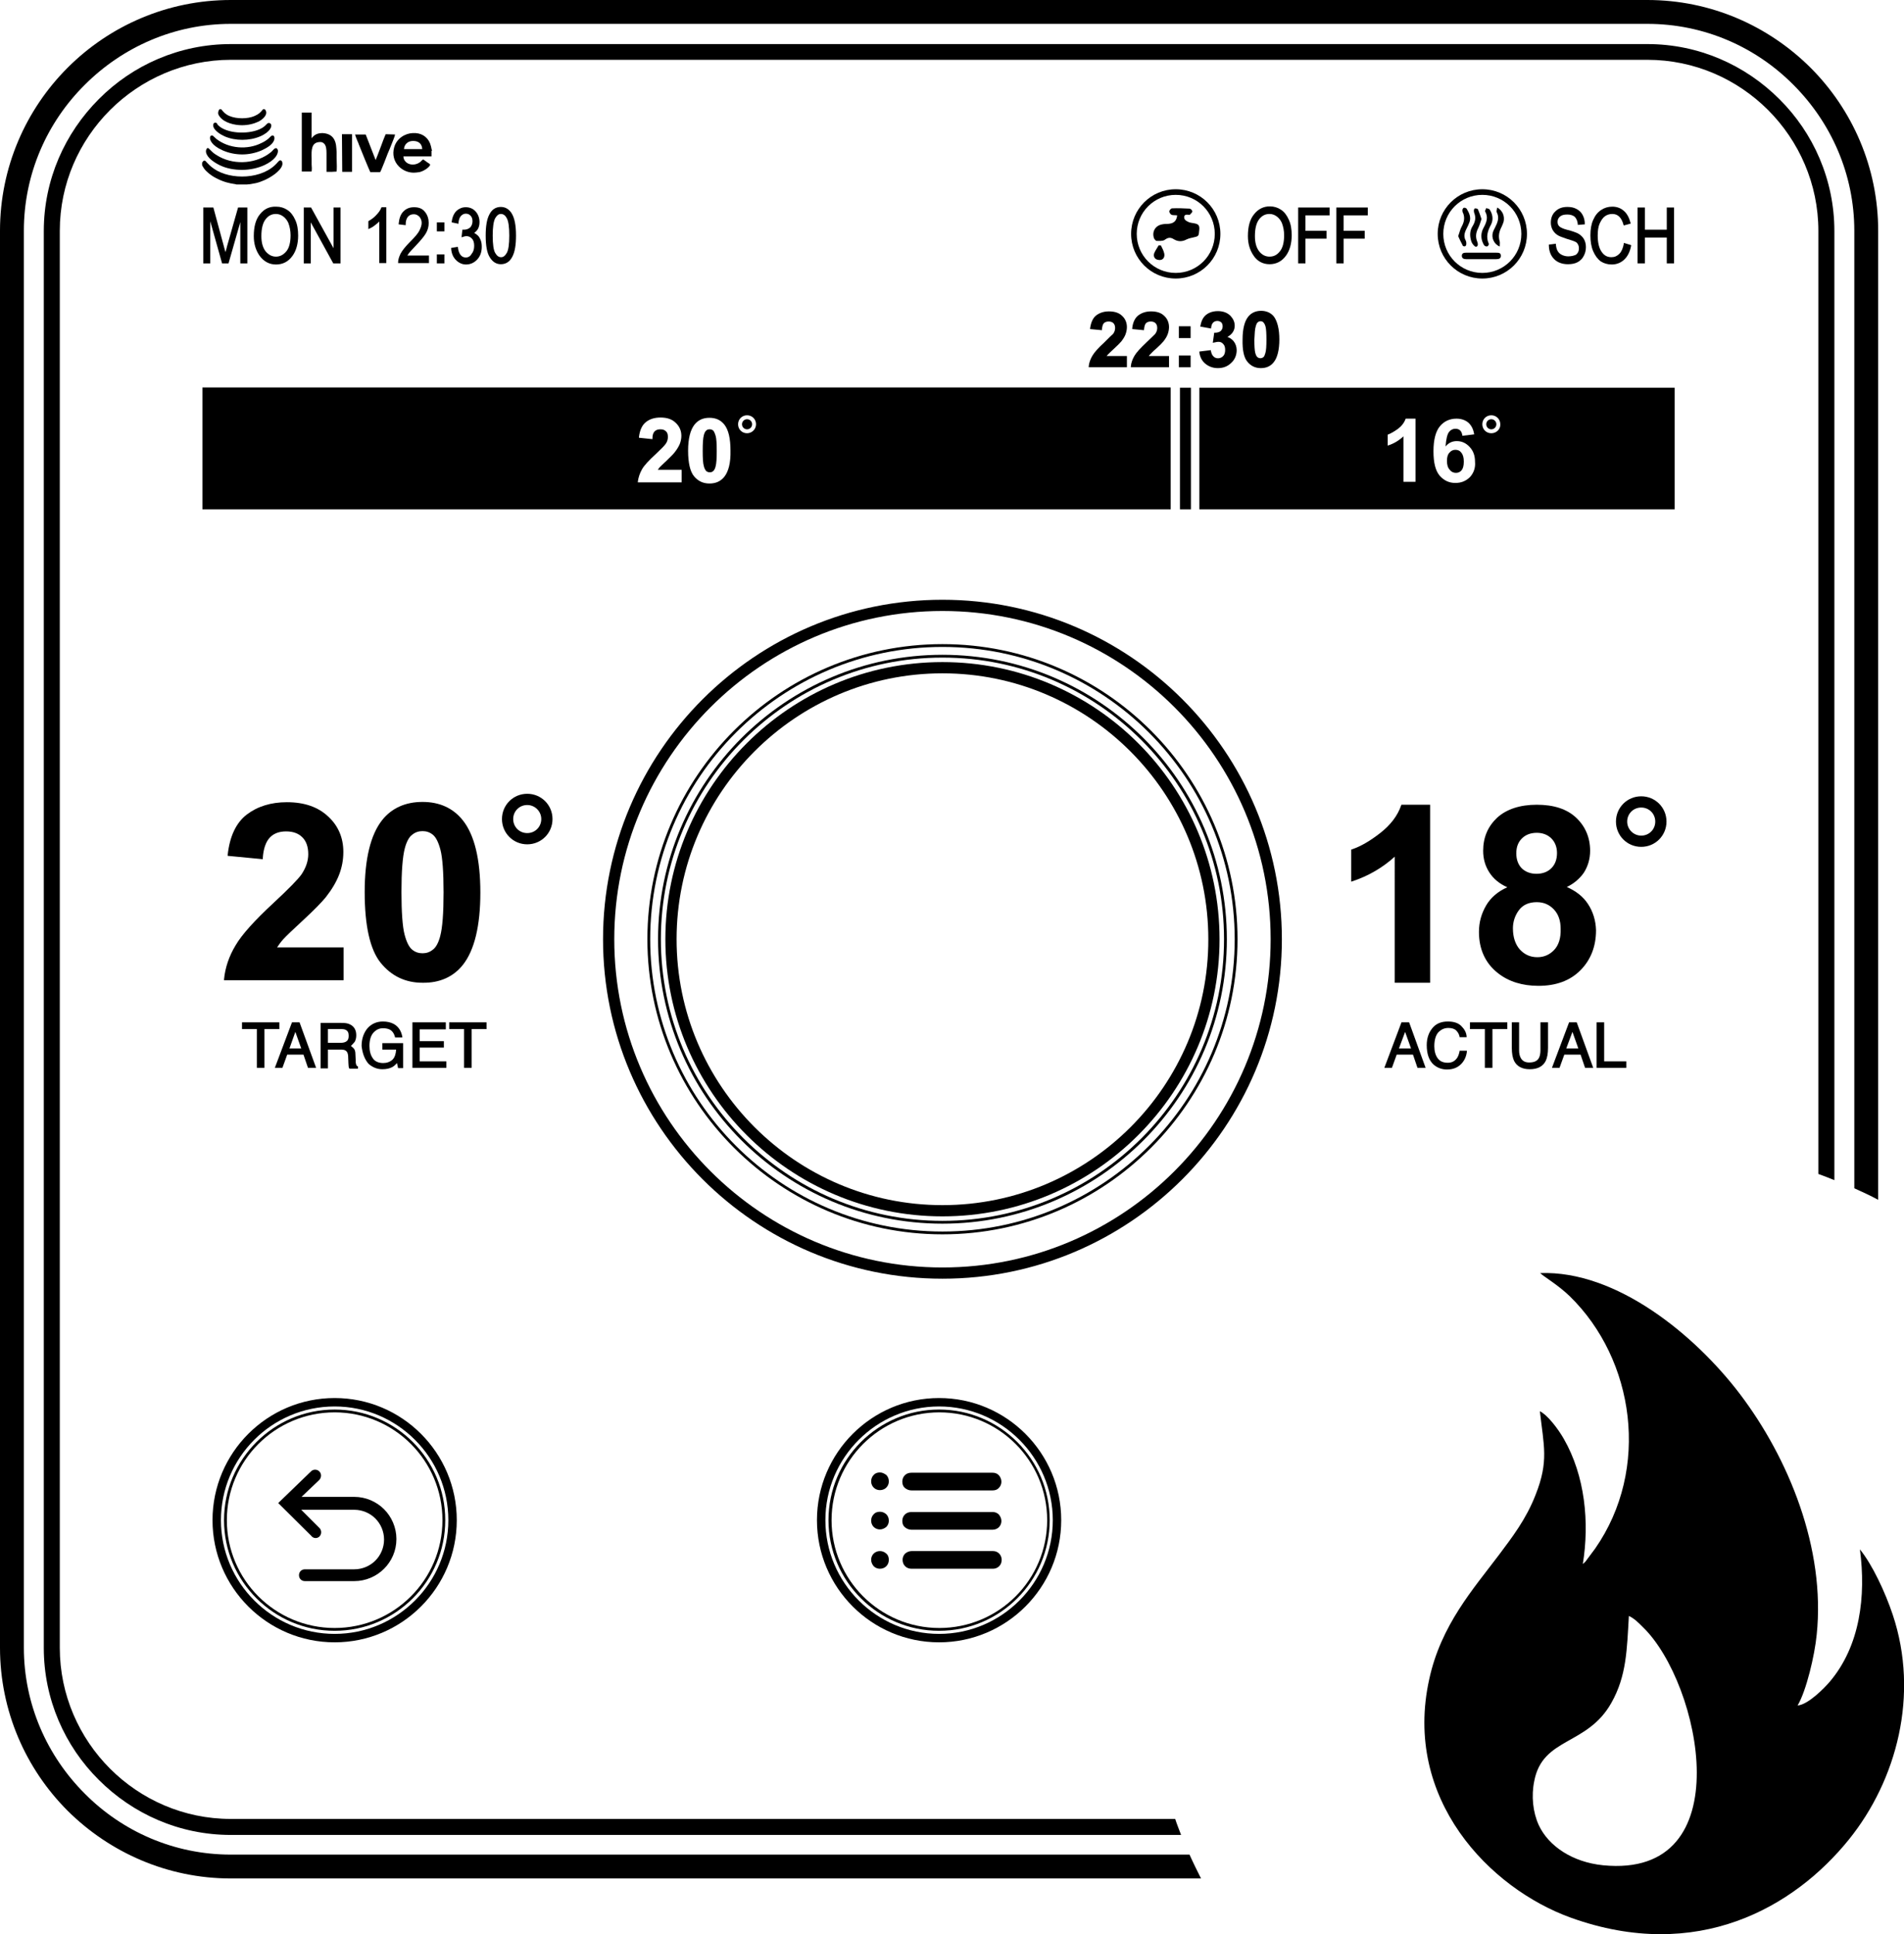 <?xml version="1.0" encoding="utf-8"?>
<!-- Generator: Adobe Illustrator 21.0.0, SVG Export Plug-In . SVG Version: 6.00 Build 0)  -->
<svg version="1.1" id="Layer_1" xmlns="http://www.w3.org/2000/svg" xmlns:xlink="http://www.w3.org/1999/xlink" x="0px" y="0px"
	 viewBox="0 0 678.2 688.9" style="enable-background:new 0 0 678.2 688.9;" xml:space="preserve">
<style type="text/css">
	.st0{fill-rule:evenodd;clip-rule:evenodd;}
</style>
<g>
	<path class="st0" d="M674.2,575.1c-2.7-8.1-7.3-17.9-11.7-23.3c2.2,16.6,0.1,34.4-10.8,47.2c-1.8,2.1-7.6,8.1-11.4,8.4
		c3.1-5.2,6.1-17.9,6.8-25.2c3.2-30.7-10-62.9-27.4-85.8c-15.9-20.9-43.9-44-71.1-43c1.6,1.5,6.1,4,10.5,8.2
		c23.2,22.6,28.8,61.6,9.1,89.9l-3.5,4.7c-0.6,0.6-0.3,0.3-0.9,0.8c2.4-14.8,0.8-31.4-6.8-44.6c-2-3.5-5.7-8.4-8.5-9.8
		c1.4,12.4,3.2,17.8-1.5,29.7c-3.4,8.8-8.4,15.2-13.1,21.5c-9.1,12.1-20.6,24.9-24.8,44.2c-9.5,42.8,21.6,74.6,50.5,85
		c44.9,16.1,79.4-3.6,99-27.9C675.6,634,683.7,603.6,674.2,575.1z M571,664.3c-10.9-1.1-19.4-6.8-22.9-14.3
		c-2.1-4.6-2.7-10.4-1.6-15.7c3-15.7,18.9-12.5,27.5-27.9c5.4-9.6,5.5-18.9,6.2-30.9c2,1,3.1,2.1,5,4
		C605.8,599.4,620.5,669.2,571,664.3z"/>
	<path class="st0" d="M82.2,660.5c-20.3,0-38.7-8.3-52-21.7c-13.4-13.4-21.7-31.8-21.7-52V82.2c0-20.3,8.3-38.7,21.7-52
		c13.4-13.4,31.8-21.7,52-21.7h504.6c20.3,0,38.7,8.3,52,21.7c13.4,13.4,21.7,31.8,21.7,52v341c2.9,1.3,5.7,2.6,8.5,4.1V82.2
		c0-22.6-9.2-43.2-24.1-58.1C629.9,9.2,609.4,0,586.8,0H82.2C59.6,0,39,9.2,24.1,24.1C9.2,39,0,59.6,0,82.2v504.6
		c0,22.6,9.2,43.2,24.1,58.1C39,659.7,59.6,669,82.2,669h345.6c-1.4-2.8-2.8-5.6-4.1-8.5H82.2z"/>
	<path class="st0" d="M653.4,420.3v-338c0-18.3-7.5-35-19.6-47c-12.1-12.1-28.7-19.6-47-19.6H82.2c-18.3,0-35,7.5-47,19.6
		c-12.1,12.1-19.6,28.7-19.6,47v504.6c0,18.3,7.5,35,19.6,47c12.1,12.1,28.7,19.6,47,19.6h338.5c-0.7-1.9-1.5-3.8-2.1-5.7H82.2
		c-16.8,0-32-6.9-43-17.9c-11-11-17.9-26.3-17.9-43V82.2c0-16.8,6.9-32,17.9-43c11-11,26.3-17.9,43-17.9h504.6
		c16.8,0,32,6.9,43,17.9c11,11,17.9,26.3,17.9,43v335.9C649.6,418.8,651.5,419.5,653.4,420.3z"/>
	<path class="st0" d="M335.7,233.2c-55.9,0-101.3,45.4-101.3,101.3c0,55.9,45.4,101.3,101.3,101.3c55.9,0,101.3-45.4,101.3-101.3
		C437,278.6,391.6,233.2,335.7,233.2z M335.7,434.8c-55.3,0-100.3-45-100.3-100.3s45-100.3,100.3-100.3S436,279.2,436,334.5
		S391,434.8,335.7,434.8z"/>
	<path class="st0" d="M335.7,213.6c-66.6,0-120.9,54.2-120.9,120.9s54.2,120.9,120.9,120.9c66.7,0,120.9-54.2,120.9-120.9
		S402.4,213.6,335.7,213.6z M335.7,451.4c-64.4,0-116.9-52.4-116.9-116.9c0-64.4,52.4-116.9,116.9-116.9S452.6,270,452.6,334.5
		C452.6,398.9,400.2,451.4,335.7,451.4z"/>
	<path class="st0" d="M335.7,229.4c-58,0-105.1,47.2-105.1,105.1s47.2,105.1,105.1,105.1c58,0,105.1-47.2,105.1-105.1
		S393.7,229.4,335.7,229.4z M335.7,438.6c-57.4,0-104.1-46.7-104.1-104.1s46.7-104.1,104.1-104.1c57.4,0,104.1,46.7,104.1,104.1
		S393.1,438.6,335.7,438.6z"/>
	<path class="st0" d="M335.7,235.8c-54.4,0-98.7,44.3-98.7,98.7s44.3,98.7,98.7,98.7s98.7-44.3,98.7-98.7S390.2,235.8,335.7,235.8z
		 M335.7,429.2c-52.2,0-94.7-42.5-94.7-94.7c0-52.2,42.5-94.7,94.7-94.7c52.2,0,94.7,42.5,94.7,94.7
		C430.5,386.7,388,429.2,335.7,429.2z"/>
	<path class="st0" d="M119,49.6c-0.8-1.4-2.2-2.1-4.1-2.2c0,0,0,0-0.1,0c-2.3,0-3.2,1.1-3.7,1.7c0,0.1-0.1,0.1-0.1,0.2l0-9.2l-3.5,0
		l0,20.9v0.1l3.5,0l0-0.1c0.1-0.6,0.1-1.6,0-2.4c0-0.3,0-0.7,0-0.9c0-0.4,0-0.9,0-1.3c-0.1-2.9-0.1-5.6,2.7-5.8
		c0.7-0.1,1.3,0.1,1.7,0.5c0.8,0.7,0.9,2.2,0.9,3.4c0,0.8,0,1.6,0,2.4c0,1.4,0,2.8,0,4.2l0,0.1l0.1,0c0.4,0,0.8,0,1.3,0
		c0.2,0,0.3,0,0.5,0l1.7-0.1l0-0.1c0.1-0.3,0.1-2.8,0-5.1c0-0.4,0-0.8,0-1c0-0.2,0-0.5,0-0.7C119.8,52.6,119.8,51,119,49.6z"/>
	<path class="st0" d="M153.9,53.7L153.9,53.7c-0.1-0.2-0.1-0.4-0.2-0.7c-0.1-0.5-0.2-1.1-0.5-1.9c-1-2.5-3.3-3.9-6.2-3.7
		c-2.6,0.1-5.7,1.8-6.6,5.1c-0.7,2.5-0.1,5,1.7,6.8c1.4,1.4,3.3,2.2,5.3,2.2c0.6,0,1.3-0.1,2-0.2c1.4-0.3,3.3-1.5,3.8-2.5l0-0.1
		l0-0.1c-0.1-0.2-0.3-0.3-0.4-0.4c0,0-0.1-0.1-0.2-0.1l-1.8-1.3l-0.1,0c-0.2,0.1-0.4,0.3-0.6,0.5c-0.1,0.1-0.2,0.2-0.3,0.3
		c-1.2,1-2.9,1.3-4.3,0.7c-1.1-0.5-1.8-1.5-1.8-2.6h10V53.7z M143.9,53.1c0.1-1.7,1.4-2.9,3.2-2.9c0,0,0,0,0.1,0
		c1.9,0,3.1,1,3.2,2.9L143.9,53.1z"/>
	<path class="st0" d="M137.4,47.8C137.4,47.9,137.4,47.9,137.4,47.8l-0.1,0.2c0,0.1-0.1,0.1-0.1,0.2c-0.3,0.7-0.9,2.2-1.5,3.9
		c-0.7,1.9-1.6,4.2-1.9,4.9l-3.5-9l0-0.1l-3.8,0l0,0.1c0.1,0.4,0.5,1.5,0.9,2.4c0.2,0.4,0.3,0.7,0.4,1c0.4,1.1,3.9,9.6,4.1,9.9l0,0
		l3.5,0l0,0c0.3-0.3,2.6-6.3,2.7-6.6c0.1-0.2,0.3-0.7,0.6-1.4c1-2.5,2-4.9,2-5.3l0-0.1L137.4,47.8L137.4,47.8z"/>
	<polygon class="st0" points="125.4,61.2 125.4,47.8 121.8,47.8 121.9,61.1 121.9,61.2 	"/>
	<path class="st0" d="M72,57.9L72,57.9l0,1l0,0c0.1,0.2,0.2,0.3,0.3,0.5c0.3,0.5,0.7,1.2,1.8,2.1c0.8,0.7,1.8,1.4,2.8,1.9
		c2.8,1.5,5.1,1.9,6.4,2.1c0.5,0.1,0.8,0.1,0.9,0.2l3.8,0l0,0c0.1,0,0.6-0.1,1-0.1c0.2,0,0.5-0.1,0.6-0.1c0.5-0.1,1-0.2,1.6-0.3
		c0.9-0.2,2-0.6,2.9-1c2.1-0.9,5.7-3.1,6.4-5.3c0.2-0.5,0.1-1.3-0.2-1.6c-0.2-0.2-0.3-0.2-0.5-0.2c-0.3,0-0.6,0.4-0.8,0.6
		c0,0-0.1,0.1-0.1,0.1c-5.2,6.2-16.8,6.4-22.7,2.3c-1.3-0.9-2-1.7-2.5-2.2c-0.4-0.5-0.7-0.8-1-0.7C72.5,57.2,72.3,57.5,72,57.9z"/>
	<path class="st0" d="M73.7,52.9c-0.3,0.3-0.4,0.9-0.3,1.4c0.4,1.9,2.9,3.6,5,4.6c2.3,1.1,5,1.6,7.8,1.6c2.8,0,5.6-0.6,8-1.7
		c3.6-1.7,4.8-3.7,4.8-5c0-0.5-0.2-0.8-0.5-1c-0.2-0.1-0.5,0-0.8,0.2c-0.2,0.2-0.3,0.3-0.5,0.5c-0.2,0.2-0.4,0.5-0.7,0.7
		c-4.9,4-12.5,4.7-18.2,1.7c-1.1-0.6-2.1-1.2-2.8-1.9c0,0-0.1-0.1-0.2-0.2c-0.7-0.7-1-1-1.1-1C74.1,52.6,73.9,52.7,73.7,52.9z"/>
	<path class="st0" d="M75.2,48.3c-0.3,0.1-0.4,0.5-0.4,0.9c0,0.5,0.4,2.5,4.4,4.3c2.2,1,4.7,1.5,7.1,1.5c2.3,0,4.7-0.5,6.8-1.4
		c1.7-0.8,4.1-2,4.6-3.9c0.1-0.4,0.1-1-0.2-1.3c-0.1-0.1-0.3-0.2-0.6-0.1c-0.2,0-0.5,0.3-0.9,0.7c-0.1,0.1-0.2,0.2-0.3,0.3
		c-0.7,0.6-1.6,1.2-2.5,1.6c-5.1,2.6-11.7,2-16.1-1.4l-1.1-1C75.7,48.2,75.5,48.2,75.2,48.3z"/>
	<path class="st0" d="M76.6,43.7c-0.2,0-0.4,0.1-0.5,0.3c-0.2,0.3-0.2,0.7-0.1,1.1c0.4,1.5,2.7,2.9,4.1,3.5c1.9,0.8,4,1.2,6.2,1.2
		c2.2,0,4.4-0.4,6.3-1.2c1.5-0.6,3.8-2.1,4-3.6c0.1-0.4,0-0.8-0.3-1c-0.2-0.2-0.4-0.2-0.7-0.2c-0.3,0.1-0.4,0.2-0.6,0.4
		c0,0,0,0.1-0.1,0.1c-0.1,0.1-0.2,0.2-0.3,0.3c0,0-0.1,0.1-0.1,0.1c-0.6,0.6-1.3,1-2.2,1.4c-4.2,1.8-11.6,1.5-14.6-1.5
		c-0.1-0.1-0.1-0.1-0.2-0.2C77.4,44,77.1,43.6,76.6,43.7z"/>
	<path class="st0" d="M86.2,44.6C86.2,44.6,86.2,44.6,86.2,44.6c2.2,0,4.2-0.5,5.9-1.3c0.8-0.4,2.4-1.5,2.7-2.8
		c0.1-0.6,0-1.1-0.5-1.6l0,0h-0.5l-0.1,0l0,0c-0.9,1.1-1.4,1.7-3,2.4c-2.5,1.1-6.4,1.1-9,0c-1.4-0.6-2-1.3-2.9-2.4l0,0h-0.6L78.1,39
		c-0.2,0.3-0.4,0.7-0.4,1.3c0,0.5,0.3,0.9,0.6,1.3C80,43.8,83.6,44.6,86.2,44.6z"/>
	<rect x="420.3" y="138.1" class="st0" width="3.9" height="43.3"/>
	<path class="st0" d="M88.1,93.8V73.9h-3.3l-3.9,13.7c-0.2,0.9-0.4,1.6-0.6,2.2L76,73.9h-3.6v19.9h2.5v-15l4.2,15h2.3l4.2-14.7v14.7
		H88.1z"/>
	<path class="st0" d="M92.6,76.3c-1.5,1.8-2.2,4.4-2.2,7.8c0,2.7,0.7,5,2,6.9c1.5,2.1,3.5,3.2,5.9,3.2c2.4,0,4.4-1,5.9-3.1
		c1.3-1.8,2-4.3,2-7.2c0-2.1-0.3-4-1-5.5c-0.7-1.6-1.6-2.8-2.8-3.6c-1.2-0.8-2.5-1.2-4-1.2C96,73.5,94.1,74.4,92.6,76.3z
		 M100.9,77.1c0.8,0.6,1.4,1.4,1.8,2.3c0.5,1.3,0.8,2.8,0.8,4.4c0,2.5-0.5,4.5-1.5,5.7s-2.2,1.9-3.7,1.9c-1.4,0-2.6-0.6-3.7-1.9
		c-1-1.3-1.5-3.1-1.5-5.4c0-2.7,0.5-4.7,1.5-6h0c1-1.3,2.2-1.9,3.7-1.9C99.2,76.2,100.1,76.5,100.9,77.1z"/>
	<polygon class="st0" points="118.8,88.4 110.8,73.9 108.2,73.9 108.2,93.8 110.7,93.8 110.7,79.2 118.7,93.8 121.3,93.8 
		121.3,73.9 118.8,73.9 	"/>
	<path class="st0" d="M137.6,93.8v-20h-1.7l-0.1,0.2c-0.3,0.8-0.9,1.7-1.7,2.5c-0.8,0.9-1.7,1.6-2.8,2.2l-0.1,0.1v2.8l0.4-0.2
		c0.7-0.3,1.4-0.7,2.1-1.3c0.5-0.4,1-0.8,1.4-1.2v14.8H137.6z"/>
	<path class="st0" d="M146,86.2c-1.6,1.6-2.7,3-3.3,4.1c-0.6,1.2-0.9,2.3-0.9,3.2l0,0.2h11V91h-7.7c0.2-0.3,0.4-0.6,0.6-0.9
		c0.3-0.4,1.1-1.2,2.2-2.4c1.8-1.9,3.1-3.4,3.8-4.6c0.7-1.2,1-2.4,1-3.7c0-1.4-0.4-2.8-1.3-3.9c-0.9-1.2-2.2-1.7-3.9-1.7
		c-1.6,0-2.8,0.5-3.8,1.5c-1,1-1.5,2.4-1.7,4.4l0,0.2l2.5,0.3v-0.3c0-1.2,0.3-2.1,0.8-2.7c0.5-0.6,1.2-0.9,2.1-0.9
		c0.8,0,1.4,0.3,2,0.9c0.5,0.6,0.8,1.3,0.8,2.2c0,0.8-0.3,1.7-0.8,2.7C149,83,147.8,84.4,146,86.2z"/>
	<rect x="155.6" y="90.6" class="st0" width="2.7" height="3.2"/>
	<rect x="155.6" y="79.2" class="st0" width="2.7" height="3.2"/>
	<path class="st0" d="M165.9,91.7c-1.5,0-2.5-1.2-2.8-3.6l0-0.2l-2.4,0.4l0,0.2c0.1,1.7,0.7,3.1,1.7,4.1c1,1,2.2,1.6,3.6,1.6
		c1.5,0,2.9-0.6,4-1.8c1.1-1.2,1.6-2.7,1.6-4.5c0-0.9-0.1-1.7-0.4-2.4c-0.3-0.7-0.6-1.3-1.1-1.7c-0.3-0.3-0.7-0.6-1.2-0.8
		c0.5-0.4,0.9-0.8,1.3-1.4c0.4-0.7,0.6-1.5,0.6-2.5c0-1.5-0.5-2.8-1.4-3.8c-0.9-1-2.1-1.5-3.5-1.5c-1.3,0-2.4,0.5-3.3,1.3
		c-0.9,0.9-1.5,2.2-1.7,3.9l0,0.2l2.4,0.5l0-0.3c0.1-1.1,0.4-2,0.9-2.5c0.5-0.5,1-0.8,1.7-0.8c0.7,0,1.2,0.2,1.7,0.7
		c0.5,0.5,0.7,1.2,0.7,2c0,0.9-0.3,1.6-0.8,2.2c-0.6,0.5-1.3,0.8-2.2,0.8l-0.6,0l-0.3,2.7l0.4-0.1c0.5-0.2,1-0.3,1.3-0.3
		c0.8,0,1.5,0.3,2,0.9c0.6,0.6,0.8,1.5,0.8,2.6c0,1.1-0.3,2.1-0.9,2.8C167.5,91.3,166.8,91.7,165.9,91.7z"/>
	<path class="st0" d="M178.4,94.1c1.8,0,3.2-0.9,4.1-2.7c0.9-1.7,1.3-4.2,1.3-7.5c0-3.6-0.5-6.3-1.6-8c-0.9-1.4-2.2-2.2-3.8-2.2
		c-1.8,0-3.2,0.9-4.1,2.7c-0.9,1.7-1.3,4.2-1.3,7.5c0,3.7,0.5,6.3,1.5,7.8C175.5,93.3,176.8,94.1,178.4,94.1z M176.4,77.7
		c0.6-1,1.2-1.5,2-1.5c0.9,0,1.6,0.5,2.1,1.5c0.6,1,0.9,3.1,0.9,6.2c0,3.1-0.3,5.2-0.9,6.2c-0.6,1-1.2,1.5-2,1.5
		c-0.9,0-1.5-0.5-2.1-1.5c-0.6-1-0.9-3.1-0.9-6.2C175.5,80.9,175.8,78.8,176.4,77.7z"/>
	<path class="st0" d="M393.3,122c-2.1,1.9-3.5,3.5-4.2,4.7c-0.7,1.2-1.2,2.5-1.3,3.8l0,0.3h13.6v-4h-7.2c0.1-0.2,0.3-0.4,0.5-0.6
		c0.3-0.3,1.1-1.1,2.2-2.1c1.2-1.1,2-1.9,2.5-2.5c0.7-0.9,1.2-1.7,1.5-2.5c0.3-0.8,0.5-1.7,0.5-2.6c0-1.6-0.6-3-1.7-4
		c-1.1-1.1-2.7-1.6-4.7-1.6c-1.8,0-3.3,0.5-4.5,1.4c-1.2,0.9-1.9,2.5-2.2,4.6l0,0.3l4.2,0.4l0-0.3c0.1-1,0.3-1.8,0.7-2.2
		c0.4-0.4,1-0.6,1.7-0.6c0.7,0,1.3,0.2,1.7,0.6c0.4,0.4,0.6,1,0.6,1.7c0,0.7-0.2,1.4-0.7,2.1C395.9,119.4,394.9,120.4,393.3,122z"/>
	<path class="st0" d="M408.3,122c-2.1,2-3.5,3.5-4.2,4.7c-0.7,1.2-1.2,2.5-1.3,3.8l0,0.3h13.6v-4h-7.2c0.1-0.2,0.3-0.4,0.5-0.6
		c0.3-0.3,1-1.1,2.2-2.1c1.2-1.1,2-1.9,2.5-2.5c0.7-0.9,1.2-1.7,1.5-2.5c0.3-0.8,0.5-1.7,0.5-2.6c0-1.6-0.6-3-1.7-4
		c-1.1-1.1-2.7-1.6-4.7-1.6c-1.8,0-3.3,0.5-4.5,1.4c-1.2,0.9-2,2.5-2.2,4.6l0,0.3l4.2,0.4l0-0.3c0.1-1,0.3-1.8,0.7-2.2
		c0.4-0.4,1-0.6,1.7-0.6c0.7,0,1.3,0.2,1.7,0.6c0.4,0.4,0.6,1,0.6,1.7c0,0.7-0.2,1.4-0.7,2.1C411,119.4,410,120.4,408.3,122z"/>
	<rect x="419.9" y="126.6" class="st0" width="4.2" height="4.2"/>
	<rect x="419.9" y="116.2" class="st0" width="4.2" height="4.2"/>
	<path class="st0" d="M439.8,116c0-1.3-0.5-2.4-1.4-3.4c-1.1-1.2-2.7-1.8-4.6-1.8c-1.1,0-2.1,0.2-3,0.6c-0.9,0.4-1.6,1-2.1,1.7
		c-0.5,0.7-0.9,1.7-1.1,2.9l-0.1,0.3l3.9,0.7l0-0.3c0.1-0.8,0.3-1.4,0.7-1.8c0.4-0.4,0.9-0.6,1.5-0.6c0.6,0,1,0.2,1.4,0.5
		c0.3,0.3,0.5,0.8,0.5,1.4c0,0.7-0.2,1.2-0.7,1.7c-0.5,0.4-1.2,0.6-2.1,0.6l-0.2,0l-0.5,3.6l0.4-0.1c1.6-0.4,2.5-0.4,3.3,0.5
		c0.5,0.5,0.7,1.2,0.7,2.1c0,0.9-0.2,1.7-0.7,2.2c-0.5,0.5-1.1,0.8-1.8,0.8c-0.7,0-1.2-0.2-1.7-0.7s-0.7-1.1-0.9-2l0-0.2l-4.1,0.5
		l0,0.2c0.2,1.7,0.9,3.1,2.1,4.1l0,0c1.2,1,2.7,1.6,4.5,1.6c1.9,0,3.5-0.6,4.8-1.9c1.3-1.2,1.9-2.8,1.9-4.5c0-1.2-0.4-2.3-1.1-3.2
		c-0.6-0.7-1.3-1.2-2.2-1.5C439,119,439.8,117.6,439.8,116z"/>
	<path class="st0" d="M444.3,128.8c1.2,1.5,2.8,2.3,4.8,2.3c2,0,3.5-0.7,4.6-2.1c1.3-1.6,2-4.4,2-8.1c0-3.7-0.7-6.4-1.9-8.1
		c-1.1-1.4-2.7-2.1-4.6-2.1s-3.5,0.7-4.6,2.1c-1.3,1.6-2,4.4-2,8.1C442.5,124.7,443.1,127.4,444.3,128.8z M447.3,116.2
		c0.2-0.7,0.4-1.2,0.7-1.4c0.3-0.3,0.7-0.4,1-0.4c0.4,0,0.7,0.1,1,0.4c0.3,0.3,0.6,0.8,0.8,1.6c0.2,0.8,0.3,2.4,0.3,4.6
		c0,2.2-0.1,3.9-0.4,4.8c-0.2,0.7-0.4,1.2-0.7,1.4c-0.6,0.5-1.5,0.5-2.1,0c-0.3-0.2-0.6-0.8-0.8-1.6c-0.2-0.8-0.3-2.4-0.3-4.6
		C446.9,118.7,447,117.1,447.3,116.2z"/>
	<polygon class="st0" points="94.2,380.3 94.2,366.5 99.5,366.5 99.5,364.1 86.2,364.1 86.2,366.5 91.5,366.5 91.5,380.3 	"/>
	<path class="st0" d="M102.3,375.6h5.8l1.6,4.7h2.9l-5.9-16.2H104l-6.1,16.2h2.7L102.3,375.6z M105.2,367.5l2.1,5.9h-4.2
		L105.2,367.5z"/>
	<path class="st0" d="M126.3,371.1c0.4-0.6,0.6-1.5,0.6-2.4c0-1.9-0.8-3.2-2.3-3.9c-0.8-0.4-1.8-0.5-3-0.5h-7.4v16.2h2.6v-6.7h4.5
		c0.8,0,1.4,0.1,1.7,0.3c0.6,0.3,0.9,0.9,1,1.9l0.1,2.6c0,0.6,0.1,1,0.1,1.3c0,0.2,0.1,0.4,0.2,0.6l0.1,0.1h3v-0.8l-0.2-0.1
		c-0.3-0.1-0.4-0.4-0.5-0.8c-0.1-0.3-0.1-0.7-0.1-1.3l-0.1-2.1c0-1-0.2-1.7-0.6-2.1c-0.3-0.3-0.6-0.6-1-0.9
		C125.5,372,125.9,371.6,126.3,371.1z M123.5,370.8c-0.5,0.4-1.2,0.6-2.2,0.6h-4.5v-4.9h4.8c0.7,0,1.2,0.1,1.6,0.3
		c0.7,0.4,1,1,1,2.1C124.2,369.8,124,370.4,123.5,370.8z"/>
	<path class="st0" d="M131.3,378.9c1.4,1.2,3,1.9,4.9,1.9c1.5,0,2.7-0.3,3.6-0.8c0.5-0.3,1-0.7,1.6-1.4l0.4,1.8h1.8v-8.9h-7.4v2.3
		h4.9c-0.1,1.6-0.5,2.8-1.3,3.6c-0.9,0.8-2,1.2-3.3,1.2c-1.7,0-3-0.6-3.7-1.7c-0.8-1.1-1.2-2.6-1.2-4.4c0-2.1,0.5-3.7,1.4-4.7
		c0.9-1,2-1.6,3.4-1.6c1.1,0,2.1,0.2,2.8,0.7c0.7,0.5,1.2,1.3,1.5,2.4l0,0.2h2.6l0-0.3c-0.4-2.1-1.4-3.6-3-4.5
		c-1.1-0.6-2.4-0.9-3.9-0.9c-2.2,0-4,0.8-5.4,2.3c-1.4,1.6-2.2,3.8-2.2,6.4C129.1,375.2,129.9,377.3,131.3,378.9z"/>
	<polygon class="st0" points="158.8,366.6 158.8,364.1 146.9,364.1 146.9,380.3 159,380.3 159,378 149.5,378 149.5,373.1 
		158.1,373.1 158.1,370.8 149.5,370.8 149.5,366.6 	"/>
	<polygon class="st0" points="168,380.3 168,366.5 173.3,366.5 173.3,364.1 160,364.1 160,366.5 165.3,366.5 165.3,380.3 	"/>
	<path class="st0" d="M502,364.3l-0.1-0.2h-2.7l-6.1,16.2h2.7l1.7-4.7h5.8l1.6,4.7h2.9L502,364.3z M498.3,373.4l2.2-5.9l2.1,5.9
		H498.3z"/>
	<path class="st0" d="M515.9,366.1c1.2,0,2.1,0.3,2.7,0.8c0.6,0.6,1.1,1.3,1.3,2.3l0,0.2h2.5l0-0.3c-0.1-1.4-0.8-2.6-1.9-3.7
		c-1.1-1.1-2.7-1.6-4.8-1.6c-2.4,0-4.3,0.8-5.6,2.5c-1.2,1.5-1.9,3.5-1.9,5.9c0,3.1,0.8,5.5,2.5,7c1.3,1.1,2.9,1.7,4.7,1.7
		c2.2,0,3.9-0.7,5.2-2.1c1.1-1.2,1.7-2.6,1.9-4.3l0-0.3h-2.6l0,0.2c-0.2,1-0.5,1.8-0.9,2.4c-0.8,1.1-1.8,1.7-3.3,1.7
		c-1.6,0-2.8-0.5-3.6-1.6c-0.8-1.1-1.2-2.6-1.2-4.3c0-2.2,0.5-3.8,1.3-4.8C513.3,366.6,514.5,366.1,515.9,366.1z"/>
	<polygon class="st0" points="531.6,380.3 531.6,366.5 536.9,366.5 536.9,364.1 523.6,364.1 523.6,366.5 528.9,366.5 528.9,380.3 	
		"/>
	<path class="st0" d="M538.5,364.1v9.1c0,2,0.3,3.5,0.8,4.6c1,2,2.9,3,5.6,3c2.8,0,4.7-1,5.7-3c0.5-1.1,0.8-2.6,0.8-4.6v-9.1h-2.7
		v10c0,1.1-0.2,2-0.5,2.6c-0.6,1.2-1.8,1.7-3.5,1.7c-1.4,0-2.4-0.5-3-1.6c-0.4-0.7-0.6-1.6-0.6-2.7v-10H538.5z"/>
	<path class="st0" d="M561.6,364.1h-2.7l-6.1,16.2h2.7l1.7-4.7h5.8l1.6,4.7h2.9l-5.8-16L561.6,364.1z M557.9,373.4l2.2-5.9l2.1,5.9
		H557.9z"/>
	<polygon class="st0" points="568.7,364.1 568.7,380.3 579.3,380.3 579.3,378 571.4,378 571.4,364.1 	"/>
	<path class="st0" d="M97.4,321.6c-6.7,6.2-11.3,11.3-13.5,15.1c-2.3,3.8-3.7,7.9-4.1,12.1l0,0.3h42.6v-11.7H98.7
		c0.6-0.9,1.3-1.9,2.2-2.9c1-1.1,3.4-3.4,7.2-6.9c3.8-3.5,6.4-6.2,7.9-8c2.2-2.8,3.8-5.5,4.8-8.1c1-2.6,1.5-5.3,1.5-8.1
		c0-5-1.8-9.3-5.4-12.6c-3.6-3.4-8.5-5.1-14.7-5.1c-5.7,0-10.5,1.5-14.3,4.4c-3.8,2.9-6.1,7.8-6.8,14.4l0,0.3l12.5,1.2l0-0.3
		c0.2-3.4,1.1-5.9,2.5-7.4c1.4-1.5,3.4-2.2,5.8-2.2c2.5,0,4.4,0.7,5.8,2.1c1.4,1.4,2.1,3.4,2.1,6c0,2.4-0.8,4.8-2.4,7.2
		C106.2,313.1,102.8,316.6,97.4,321.6z"/>
	<path class="st0" d="M164.9,343.6c4.1-5.2,6.2-13.9,6.2-25.7c0-11.9-2.1-20.5-6.2-25.7c-3.5-4.4-8.3-6.6-14.4-6.6
		c-6.1,0-11,2.2-14.4,6.5h0c-4.1,5.2-6.2,13.8-6.2,25.6c0,12,1.9,20.5,5.7,25.2c3.8,4.7,8.8,7.1,14.9,7.1
		C156.6,350.1,161.5,347.9,164.9,343.6z M156.8,333.4c-0.6,2.3-1.5,4-2.6,4.8c-1.1,0.9-2.3,1.3-3.7,1.3s-2.6-0.4-3.7-1.3
		c-1.1-0.9-2-2.7-2.7-5.4c-0.7-2.7-1.1-7.8-1.1-15.1c0-7.3,0.4-12.6,1.2-15.6c0.6-2.3,1.5-4,2.6-4.8c1.1-0.9,2.3-1.3,3.7-1.3
		c1.4,0,2.6,0.4,3.7,1.3c1.1,0.9,2,2.7,2.7,5.4c0.7,2.7,1.1,7.8,1.1,15.1C158,325.2,157.6,330.4,156.8,333.4z"/>
	<path class="st0" d="M178.8,291.7c0,5,4,9,9,9c5,0,9-4,9-9c0-5-4-9-9-9C182.8,282.7,178.8,286.7,178.8,291.7z M192.8,291.7
		c0,2.8-2.2,5-5,5c-2.8,0-5-2.2-5-5s2.2-5,5-5C190.5,286.7,192.8,288.9,192.8,291.7z"/>
	<path class="st0" d="M496.9,350h12.5v-63.4h-10.2l-0.1,0.2c-1.3,3.8-3.9,7.1-7.5,9.9c-3.6,2.8-7,4.8-10.1,5.8l-0.2,0.1v11.4
		l0.3-0.1c5.8-1.9,10.9-4.9,15.2-8.8V350z"/>
	<path class="st0" d="M565.6,321.9c-1.7-2.6-4.3-4.6-7.5-6c2.5-1.2,4.5-2.9,6-5c1.5-2.3,2.3-5,2.3-7.9c0-4.7-1.7-8.7-5-11.8
		c-3.3-3.1-8-4.6-14-4.6c-6,0-10.8,1.6-14.1,4.6c-3.3,3.1-5,7-5,11.8c0,2.8,0.7,5.4,2.2,7.7c1.4,2.2,3.5,4,6.4,5.3
		c-3.4,1.5-5.9,3.7-7.5,6.4c-1.7,2.9-2.6,6-2.6,9.5c0,6.2,2.3,11.2,6.8,14.7c3.8,3,8.7,4.5,14.4,4.5c6.2,0,11.2-1.8,14.9-5.5
		c3.7-3.7,5.6-8.5,5.6-14.3C568.4,327.8,567.4,324.6,565.6,321.9z M542.1,298.6c1.3-1.3,3.1-2,5.3-2c2.1,0,3.9,0.7,5.2,2
		c1.3,1.3,2,3.1,2,5.2c0,2.3-0.7,4.1-2,5.4c-1.3,1.3-3.1,2-5.3,2c-2.2,0-3.9-0.7-5.2-1.9c-1.3-1.3-2-3.1-2-5.4
		C540.1,301.6,540.8,299.9,542.1,298.6z M553.6,338.3c-1.6,1.7-3.6,2.6-6,2.6c-2.5,0-4.5-0.9-6.2-2.7c-1.6-1.8-2.5-4.3-2.5-7.6
		c0-2.3,0.7-4.5,2.1-6.4c1.4-1.9,3.5-2.9,6.4-2.9c2.5,0,4.5,0.9,6.1,2.6c1.6,1.7,2.4,4,2.4,6.9C556,334.1,555.2,336.6,553.6,338.3z"
		/>
	<path class="st0" d="M593.6,292.6c0-5-4-9-9-9c-5,0-9,4-9,9c0,5,4,9,9,9C589.6,301.6,593.6,297.6,593.6,292.6z M579.6,292.6
		c0-2.8,2.2-5,5-5c2.8,0,5,2.2,5,5c0,2.8-2.2,5-5,5C581.9,297.6,579.6,295.4,579.6,292.6z"/>
	<path class="st0" d="M417,181.1v-42.8v-0.3H72.1v0.3v42.8v0.3H417V181.1z M242.8,167.3v4.5h-15.6l0-0.3c0.2-1.5,0.7-3,1.5-4.4
		c0.8-1.4,2.5-3.2,4.9-5.4c1.9-1.8,3.1-3,3.5-3.6c0.6-0.8,0.8-1.7,0.8-2.5c0-0.9-0.2-1.6-0.7-2c-0.5-0.5-1.1-0.7-2-0.7
		c-0.8,0-1.5,0.2-2,0.7c-0.5,0.5-0.8,1.3-0.8,2.5l0,0.3l-4.8-0.5l0-0.3c0.3-2.4,1.1-4.2,2.5-5.3c1.4-1.1,3.1-1.6,5.2-1.6
		c2.3,0,4.1,0.6,5.4,1.9c1.3,1.2,2,2.8,2,4.6c0,1-0.2,2-0.6,3c-0.4,0.9-1,1.9-1.8,2.9c-0.5,0.7-1.5,1.6-2.8,2.9
		c-1.3,1.2-2.2,2.1-2.6,2.5c-0.2,0.3-0.4,0.5-0.6,0.8H242.8z M258,169.8c-1.3,1.6-3,2.4-5.3,2.4c-2.3,0-4.1-0.9-5.5-2.6
		c-1.4-1.7-2.1-4.8-2.1-9.1c0-4.3,0.8-7.4,2.3-9.3h0c1.3-1.6,3-2.4,5.3-2.4s4,0.8,5.3,2.4c1.5,1.9,2.2,5,2.2,9.3
		C260.3,164.8,259.5,167.9,258,169.8z M266.1,154.3c-1.8,0-3.2-1.4-3.2-3.2c0-1.8,1.4-3.2,3.2-3.2c1.8,0,3.2,1.4,3.2,3.2
		C269.3,152.9,267.8,154.3,266.1,154.3z"/>
	<circle class="st0" cx="266.1" cy="151.1" r="1.8"/>
	<path class="st0" d="M254,153.3c-0.4-0.3-0.8-0.4-1.2-0.4c-0.5,0-0.9,0.1-1.2,0.4c-0.4,0.3-0.7,0.9-0.9,1.7c-0.3,1.1-0.4,3-0.4,5.6
		c0,2.6,0.1,4.4,0.4,5.4c0.2,0.9,0.6,1.5,0.9,1.8c0.4,0.3,0.8,0.4,1.2,0.4c0.5,0,0.9-0.1,1.2-0.4c0.4-0.3,0.7-0.9,0.9-1.7
		c0.3-1.1,0.4-2.9,0.4-5.5c0-2.6-0.1-4.4-0.4-5.4C254.6,154.2,254.3,153.6,254,153.3z"/>
	<path class="st0" d="M518.4,160.2c-0.8,0-1.5,0.3-2.1,1c-0.6,0.6-0.9,1.6-0.9,2.9c0,1.4,0.3,2.5,1,3.2c0.6,0.8,1.4,1.1,2.2,1.1
		c0.8,0,1.5-0.3,2-0.9c0.5-0.6,0.8-1.6,0.8-3.1c0-1.5-0.3-2.5-0.9-3.2C520,160.5,519.3,160.2,518.4,160.2z"/>
	<circle class="st0" cx="531.2" cy="151.1" r="1.8"/>
	<path class="st0" d="M596.5,138.1H427.2v43.3h169.3V138.1z M504.2,171.6h-4.3v-16.2c-1.6,1.5-3.4,2.6-5.6,3.3v-3.9
		c1.1-0.4,2.3-1.1,3.7-2.1c1.3-1,2.2-2.2,2.7-3.6h3.5V171.6z M523.6,169.9c-1.4,1.4-3.1,2.1-5.2,2.1c-2.3,0-4.1-0.9-5.6-2.6
		c-1.5-1.8-2.2-4.6-2.2-8.7c0-4.1,0.8-7.1,2.3-8.9c1.5-1.8,3.5-2.7,5.9-2.7c1.7,0,3.1,0.5,4.2,1.4c1.1,1,1.8,2.3,2.1,4.2l-4.2,0.5
		c-0.1-0.9-0.4-1.5-0.8-1.9c-0.4-0.4-1-0.6-1.7-0.6c-0.9,0-1.7,0.4-2.3,1.2c-0.6,0.8-1,2.5-1.2,5.1c1.1-1.3,2.4-1.9,4-1.9
		c1.8,0,3.3,0.7,4.6,2.1c1.3,1.4,1.9,3.1,1.9,5.3C525.6,166.6,524.9,168.5,523.6,169.9z M531.2,154.3c-1.8,0-3.2-1.4-3.2-3.2
		c0-1.8,1.4-3.2,3.2-3.2c1.8,0,3.2,1.4,3.2,3.2C534.5,152.9,533,154.3,531.2,154.3z"/>
	<path class="st0" d="M452.2,94.1c2.4,0,4.4-1,5.9-3.1c1.3-1.8,2-4.3,2-7.2c0-2.1-0.3-4-1-5.5c-0.7-1.6-1.6-2.8-2.8-3.6
		c-1.2-0.8-2.5-1.2-4-1.2c-2.2,0-4.1,0.9-5.6,2.8c-1.5,1.8-2.2,4.4-2.2,7.8c0,2.7,0.7,5,2,6.9C447.8,93,449.8,94.1,452.2,94.1z
		 M448.5,78.1c1-1.3,2.2-1.9,3.7-1.9c0.9,0,1.8,0.3,2.6,0.9c0.8,0.6,1.4,1.4,1.8,2.3c0.5,1.3,0.8,2.8,0.8,4.4c0,2.5-0.5,4.5-1.5,5.7
		c-1,1.3-2.2,1.9-3.7,1.9c-1.4,0-2.7-0.6-3.7-1.9c-1-1.3-1.5-3.1-1.5-5.4C447,81.4,447.5,79.4,448.5,78.1z"/>
	<polygon class="st0" points="473.6,76.7 473.6,73.9 462.4,73.9 462.4,93.8 465,93.8 465,85 472.5,85 472.5,82.2 465,82.2 465,76.7 
			"/>
	<polygon class="st0" points="487.2,76.7 487.2,73.9 476,73.9 476,93.8 478.6,93.8 478.6,85 486.1,85 486.1,82.2 478.6,82.2 
		478.6,76.7 	"/>
	<path class="st0" d="M558.6,91.3c-0.8,0-1.6-0.2-2.2-0.5c-0.7-0.3-1.2-0.8-1.5-1.3c-0.4-0.6-0.6-1.4-0.7-2.4l0-0.3l-2.5,0.3l0,0.2
		c0,2.1,0.7,3.8,1.9,5c1.2,1.2,2.9,1.8,4.9,1.8c1.3,0,2.4-0.2,3.4-0.7c0.9-0.5,1.7-1.2,2.2-2.2c0.5-0.9,0.8-2,0.8-3.2
		c0-1.2-0.3-2.2-0.8-3c-0.5-0.8-1.3-1.5-2.3-2c-0.7-0.3-1.8-0.7-3.4-1.1c-1.6-0.4-2.6-0.9-3-1.3c-0.4-0.4-0.6-0.9-0.6-1.6
		c0-0.8,0.3-1.4,0.9-1.9c0.6-0.5,1.4-0.7,2.6-0.7c1.1,0,2,0.3,2.6,0.8c0.6,0.6,1,1.5,1.1,2.6l0,0.3l2.5-0.2l0-0.2
		c0-1.2-0.3-2.3-0.8-3.2c-0.5-0.9-1.2-1.6-2.2-2.1c-0.9-0.5-2-0.7-3.2-0.7c-1.8,0-3.2,0.5-4.3,1.6c-1.1,1-1.6,2.4-1.6,4
		c0,0.9,0.2,1.7,0.6,2.5c0.4,0.7,0.9,1.3,1.6,1.8c0.7,0.5,1.8,0.9,3.3,1.4c1.7,0.5,2.8,0.9,3.2,1.1c0.5,0.2,0.8,0.6,1,1
		c0.2,0.4,0.3,0.8,0.3,1.4c0,0.9-0.3,1.6-1,2.2C560.8,91,559.8,91.3,558.6,91.3z"/>
	<path class="st0" d="M571.7,77c0.7-0.5,1.6-0.8,2.6-0.8c2,0,3.3,1.3,4,3.9l0.1,0.2l2.5-0.7l-0.1-0.2c-0.5-1.9-1.3-3.4-2.4-4.3
		c-1.1-1-2.5-1.5-4.1-1.5c-1.5,0-2.8,0.4-4,1.2c-1.2,0.8-2.1,1.9-2.8,3.5c-0.7,1.5-1,3.4-1,5.5c0,2.2,0.3,4.1,1,5.7
		c0.7,1.6,1.6,2.8,2.7,3.6c1.1,0.7,2.4,1.1,3.9,1.1c1.7,0,3.2-0.6,4.4-1.7c1.2-1.1,2.1-2.8,2.5-5l0-0.2l-2.6-0.8l0,0.3
		c-0.3,1.6-0.8,2.8-1.6,3.6c-0.8,0.8-1.7,1.2-2.8,1.2c-1.5,0-2.6-0.6-3.5-1.9c-0.9-1.3-1.4-3.2-1.4-5.8c0-1.7,0.2-3.2,0.7-4.3
		C570.4,78.3,571,77.5,571.7,77z"/>
	<polygon class="st0" points="583.3,73.9 583.3,93.8 585.9,93.8 585.9,84.6 593.7,84.6 593.7,93.8 596.3,93.8 596.3,73.9 
		593.7,73.9 593.7,81.8 585.9,81.8 585.9,73.9 	"/>
	<path class="st0" d="M434.7,83.3c0-8.8-7.1-15.9-15.9-15.9s-15.9,7.1-15.9,15.9c0,8.8,7.1,15.9,15.9,15.9S434.7,92.1,434.7,83.3z
		 M418.8,97.2c-7.7,0-13.9-6.2-13.9-13.9c0-7.7,6.2-13.9,13.9-13.9s13.9,6.2,13.9,13.9C432.7,91,426.5,97.2,418.8,97.2z"/>
	<path class="st0" d="M425.7,79.6c-0.8-0.2-1.6-0.2-2.3-0.5c-0.8-0.4-1.7-0.8-1.6-1.9c0.2-1,1.1-0.7,1.8-0.7c0.1,0,0.2,0,0.2,0
		c0.3-0.4,0.9-0.8,0.9-1.2c0-0.4-0.6-1-1-1c-2.1-0.1-4.1-0.2-6.2-0.1c-0.4,0-1,0.7-1,1.1c0,0.4,0.4,1,0.8,1.2c0.5,0.2,1.2,0.1,2,0.2
		c-0.2,1.9-1.1,2.8-2.9,3c-0.8,0.1-1.6,0-2.4,0.2c-2.4,0.4-3.7,2.5-3,4.8c0.1,0.4,0.7,1.1,1,1.1c1,0,2.2,0.1,2.9-0.4
		c1.2-0.9,2.1-0.9,3.2-0.2c1.5,0.9,3,0.9,4.5,0.1c0.8-0.4,1.8-0.6,2.7-0.8c1.5-0.3,1.7-0.5,1.8-2C427.4,80.5,427.1,79.9,425.7,79.6z
		"/>
	<path class="st0" d="M413.5,87.4c-0.3,0-0.5,0-0.8,0c-0.5,0.9-1.1,1.7-1.5,2.6c-0.4,0.9-0.2,1.8,0.6,2.3c0.5,0.3,1.4,0.4,1.9,0.2
		c0.9-0.3,1.2-1.3,1-2.2C414.5,89.3,414,88.4,413.5,87.4z"/>
	<path class="st0" d="M543.9,83.3c0-8.8-7.1-15.9-15.9-15.9s-15.9,7.1-15.9,15.9c0,8.8,7.1,15.9,15.9,15.9S543.9,92.1,543.9,83.3z
		 M514.1,83.3c0-7.7,6.2-13.9,13.9-13.9s13.9,6.2,13.9,13.9c0,7.7-6.2,13.9-13.9,13.9S514.1,91,514.1,83.3z"/>
	<path class="st0" d="M534.6,91c0-1-0.9-1-1.6-1c-1.8,0-3.5,0-5.3,0c-1.8,0-3.7,0-5.5,0c-0.7,0-1.5,0.1-1.5,1.1
		c0,0.9,0.7,1.2,1.5,1.2c3.6,0,7.2,0,10.8,0C533.8,92.3,534.7,92.1,534.6,91z"/>
	<path class="st0" d="M521.9,87.7c0.2-0.1,0.4-0.5,0.4-0.8c0-0.4,0-0.8-0.2-1.2c-0.8-1.4-0.5-2.7,0.2-4.1c0.4-0.8,0.8-1.6,1.1-2.4
		c0.7-1.8-0.1-3.4-1-4.9c-0.2-0.2-0.7-0.4-1-0.3c-0.3,0.1-0.5,0.6-0.5,0.9c0,0.4,0.1,0.8,0.3,1.1c0.6,1.6,0.3,3.1-0.5,4.6
		c-0.6,1-0.8,2.2-1.3,3.5c0.5,1.1,1,2.2,1.6,3.3C521,87.7,521.6,87.8,521.9,87.7z"/>
	<path class="st0" d="M534.2,87.8c0-0.7,0.1-1.3,0-1.8c-0.6-1.9-0.2-3.6,0.7-5.3c0.3-0.6,0.5-1.2,0.7-1.8c0.4-2-0.4-3.9-2.3-5
		c-0.1,0.7-0.3,1.3-0.2,1.6c1.1,2.1,0.3,3.8-0.6,5.6c-0.3,0.5-0.5,1-0.7,1.5C531.1,84.7,532.2,87,534.2,87.8z"/>
	<path class="st0" d="M525.3,87.7c0.5,0.4,1.1,0.1,1.1-0.7c0-0.3-0.1-0.6-0.2-0.9c-0.7-1.7-0.5-3.2,0.3-4.8c0.5-1,0.8-2.1,1.2-3.3
		c-0.4-1.2-0.8-2.4-1.3-3.5c-0.1-0.2-0.7-0.3-1-0.3c-0.2,0-0.4,0.5-0.4,0.7c0,0.3,0,0.6,0.1,0.9c0.7,1.7,0.4,3.2-0.6,4.8
		c-1,1.6-1,3.4-0.5,5.1C524.2,86.5,524.7,87.2,525.3,87.7z"/>
	<path class="st0" d="M528.2,86.5c0.3,0.7,0.7,1.5,1.7,1.2c0.1-0.1,0.2-0.3,0.3-0.4c0.1-0.1,0.1-0.3,0.1-0.5
		c-1.1-2.4-0.4-4.6,0.8-6.8c0.9-1.8,0.6-3.7-0.5-5.4c-0.2-0.3-0.8-0.3-1.2-0.5c-0.1,0.4-0.5,0.9-0.4,1.2c1.2,2.1,0.5,3.9-0.6,5.9
		C527.5,82.9,527.4,84.7,528.2,86.5z"/>
	<path class="st0" d="M119.2,584.9c24,0,43.5-19.5,43.5-43.5s-19.5-43.5-43.5-43.5s-43.5,19.5-43.5,43.5S95.2,584.9,119.2,584.9z
		 M119.2,500.9c22.3,0,40.5,18.2,40.5,40.5s-18.2,40.5-40.5,40.5s-40.5-18.2-40.5-40.5S96.8,500.9,119.2,500.9z"/>
	<path class="st0" d="M113.8,547.2c0.8-0.8,0.8-2.2,0-3l-6.5-6.5h18.9c2.9,0,5.6,1.2,7.5,3.1c1.9,1.9,3.1,4.6,3.1,7.5
		c0,2.9-1.2,5.6-3.1,7.5c-1.9,1.9-4.6,3.1-7.5,3.1h-17.6c-1.2,0-2.1,0.9-2.1,2.1c0,1.2,0.9,2.1,2.1,2.1h17.6c4.1,0,7.9-1.7,10.6-4.4
		c2.7-2.7,4.4-6.4,4.4-10.6c0-4.1-1.7-7.9-4.4-10.6c-2.7-2.7-6.5-4.4-10.6-4.4h-18.8l6.3-6c0.8-0.8,0.9-2.2,0.1-3
		c-0.8-0.9-2.2-0.9-3-0.1l-11.7,11.3l11.7,11.6C111.6,548,113,548,113.8,547.2z"/>
	<path class="st0" d="M119.2,580.8c21.7,0,39.4-17.7,39.4-39.4S140.9,502,119.2,502s-39.4,17.7-39.4,39.4S97.5,580.8,119.2,580.8z
		 M119.2,503c21.2,0,38.4,17.2,38.4,38.4s-17.2,38.4-38.4,38.4s-38.4-17.2-38.4-38.4S98,503,119.2,503z"/>
	<path class="st0" d="M378,541.4c0-24-19.5-43.5-43.5-43.5c-24,0-43.5,19.5-43.5,43.5s19.5,43.5,43.5,43.5
		C358.5,584.9,378,565.4,378,541.4z M294,541.4c0-22.3,18.2-40.5,40.5-40.5c22.3,0,40.5,18.2,40.5,40.5s-18.2,40.5-40.5,40.5
		C312.2,581.9,294,563.7,294,541.4z"/>
	<path class="st0" d="M313.4,524.4c-0.9,0-1.7,0.3-2.2,0.9c-0.6,0.6-0.9,1.4-0.9,2.3c0,0.9,0.4,1.7,0.9,2.2c0.6,0.6,1.4,0.9,2.2,0.9
		c0.9,0,1.7-0.3,2.3-0.9c0.6-0.6,0.9-1.4,0.9-2.2c0-0.9-0.3-1.7-0.9-2.3C315,524.8,314.3,524.4,313.4,524.4z"/>
	<path class="st0" d="M324.6,530.8h29c0.9,0,1.7-0.3,2.2-0.9c0.6-0.6,0.9-1.4,0.9-2.2c0-0.9-0.4-1.7-0.9-2.3
		c-0.6-0.6-1.3-0.9-2.2-0.9h-29c-0.9,0-1.7,0.3-2.3,0.9c-0.6,0.6-0.9,1.4-0.9,2.3c0,0.9,0.3,1.7,0.9,2.2
		C322.9,530.4,323.7,530.8,324.6,530.8z"/>
	<path class="st0" d="M313.4,538.4c-0.9,0-1.7,0.3-2.2,0.9c-0.6,0.6-0.9,1.4-0.9,2.3c0,0.9,0.4,1.7,0.9,2.2c0.6,0.6,1.4,0.9,2.2,0.9
		c0.9,0,1.7-0.4,2.3-0.9c0.6-0.6,0.9-1.4,0.9-2.2c0-0.9-0.3-1.7-0.9-2.3C315,538.7,314.3,538.4,313.4,538.4z"/>
	<path class="st0" d="M324.6,544.8h29c0.9,0,1.7-0.4,2.2-0.9c0.6-0.6,0.9-1.4,0.9-2.2c0-0.9-0.4-1.7-0.9-2.3
		c-0.6-0.6-1.3-0.9-2.2-0.9h-29c-0.9,0-1.7,0.3-2.3,0.9c-0.6,0.6-0.9,1.4-0.9,2.3c0,0.9,0.3,1.7,0.9,2.2
		C322.9,544.4,323.7,544.8,324.6,544.8z"/>
	<path class="st0" d="M313.4,552.4c-0.9,0-1.7,0.4-2.2,0.9c-0.6,0.6-0.9,1.4-0.9,2.2c0,0.9,0.4,1.7,0.9,2.3c0.6,0.6,1.4,0.9,2.2,0.9
		c0.9,0,1.7-0.3,2.3-0.9c0.6-0.6,0.9-1.4,0.9-2.3c0-0.9-0.3-1.7-0.9-2.2C315,552.7,314.3,552.4,313.4,552.4z"/>
	<path class="st0" d="M355.9,557.8c0.6-0.6,0.9-1.4,0.9-2.3c0-0.9-0.4-1.7-0.9-2.2c-0.6-0.6-1.3-0.9-2.2-0.9h-29
		c-0.9,0-1.7,0.4-2.3,0.9c-0.6,0.6-0.9,1.4-0.9,2.2c0,0.9,0.3,1.7,0.9,2.3c0.6,0.6,1.4,0.9,2.3,0.9h29
		C354.5,558.7,355.3,558.4,355.9,557.8z"/>
	<path class="st0" d="M373.9,541.4c0-21.7-17.7-39.4-39.4-39.4s-39.4,17.7-39.4,39.4s17.7,39.4,39.4,39.4S373.9,563.1,373.9,541.4z
		 M296.2,541.4c0-21.2,17.2-38.4,38.4-38.4s38.4,17.2,38.4,38.4s-17.2,38.4-38.4,38.4S296.2,562.6,296.2,541.4z"/>
</g>
</svg>
